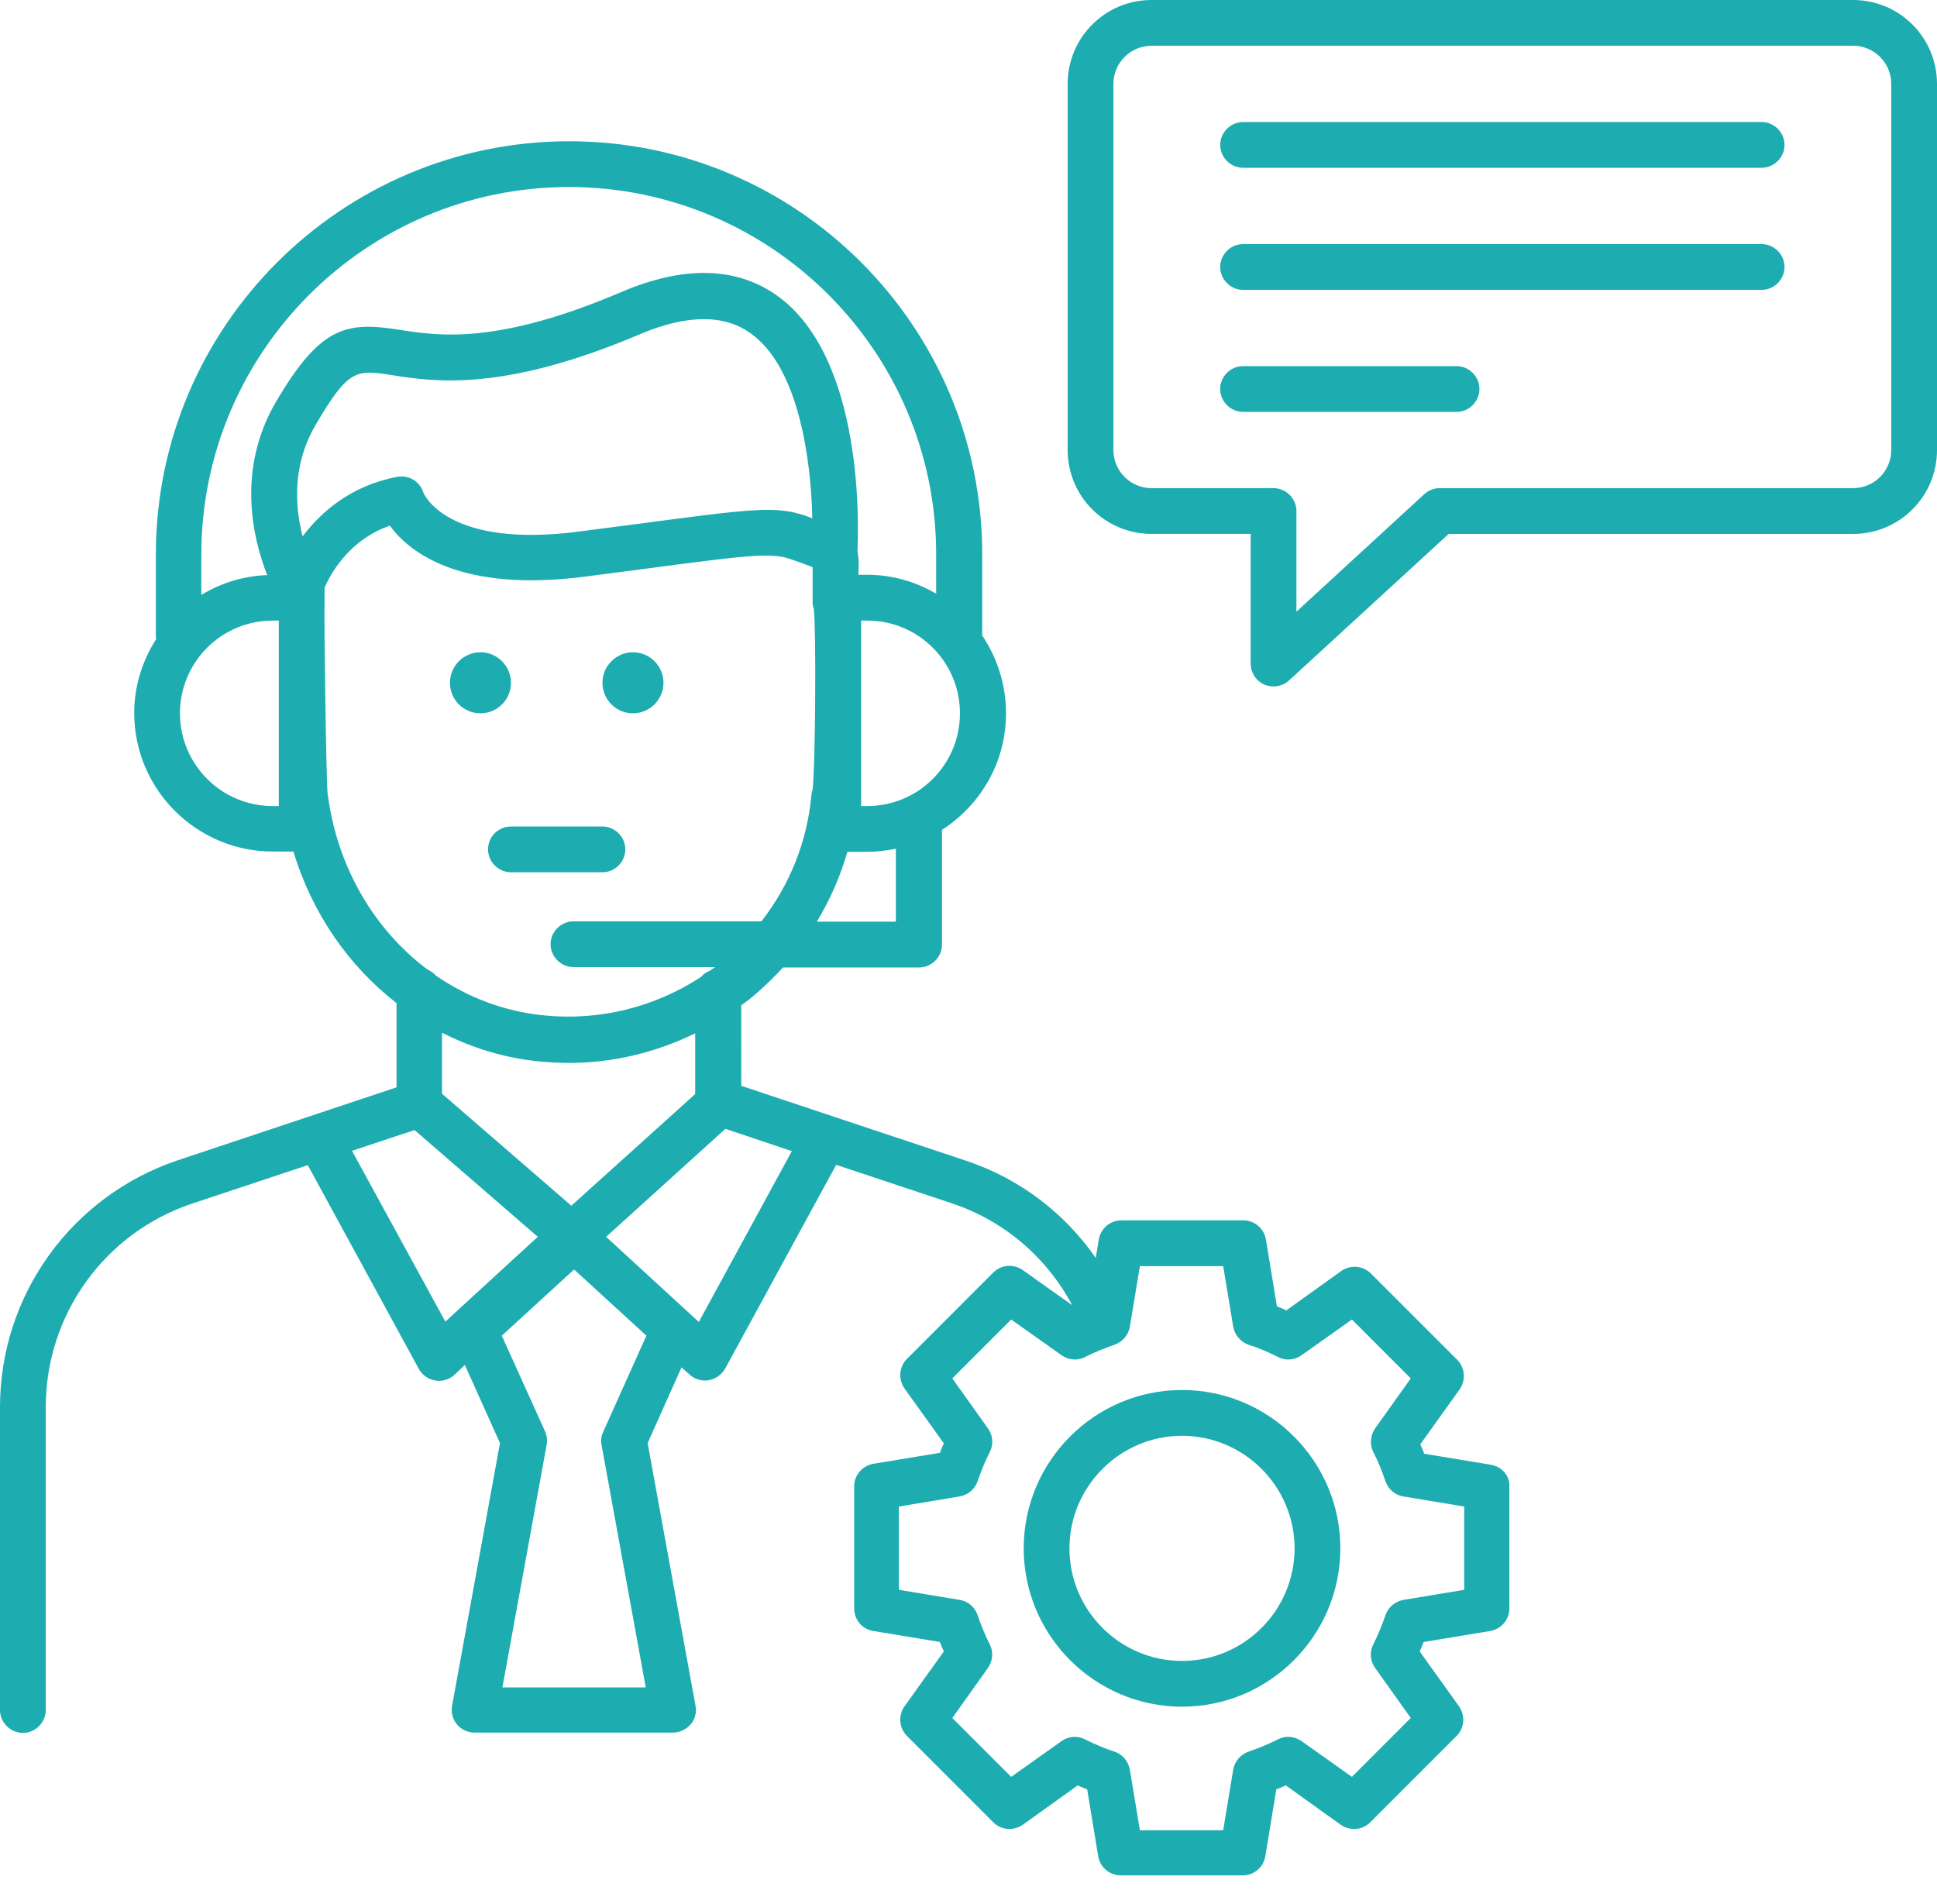 <svg width="58" height="57" viewBox="0 0 58 57" fill="none" xmlns="http://www.w3.org/2000/svg">
<path d="M55.489 9.6502e-05H34.481C33.092 9.6502e-05 31.969 1.124 31.969 2.512V13.473C31.969 14.861 33.093 15.984 34.481 15.984H37.449V19.867C37.449 20.141 37.614 20.387 37.86 20.497C37.951 20.534 38.042 20.552 38.134 20.552C38.299 20.552 38.472 20.488 38.6 20.369L43.377 15.985L55.489 15.985C56.877 15.985 58 14.861 58 13.473V2.512C58 1.124 56.877 0 55.489 0L55.489 9.6502e-05ZM56.63 13.472C56.63 14.103 56.119 14.614 55.489 14.614H43.112C42.938 14.614 42.774 14.678 42.646 14.796L38.819 18.313V15.299C38.819 14.924 38.508 14.614 38.134 14.614H34.481C33.85 14.614 33.339 14.103 33.339 13.472V2.512C33.339 1.881 33.851 1.37 34.481 1.37H55.489C56.119 1.37 56.63 1.881 56.63 2.512L56.63 13.472Z" fill="#1DACB0"/>
<path d="M35.394 41.614C32.781 41.614 30.653 43.742 30.653 46.355C30.653 48.967 32.782 51.095 35.394 51.095C38.006 51.095 40.134 48.967 40.134 46.355C40.134 43.742 38.006 41.614 35.394 41.614ZM35.394 49.725C33.53 49.725 32.023 48.209 32.023 46.355C32.023 44.501 33.54 42.985 35.394 42.985C37.248 42.985 38.764 44.501 38.764 46.355C38.764 48.209 37.257 49.725 35.394 49.725Z" fill="#1DACB0"/>
<path d="M44.637 43.851L42.646 43.523C42.61 43.431 42.573 43.331 42.528 43.24L43.706 41.596C43.898 41.321 43.87 40.947 43.633 40.709L41.048 38.125C40.81 37.887 40.436 37.86 40.162 38.051L38.518 39.23C38.426 39.184 38.326 39.148 38.235 39.111L37.906 37.111C37.851 36.782 37.568 36.535 37.23 36.535H33.577C33.239 36.535 32.956 36.782 32.901 37.111L32.81 37.659C31.869 36.307 30.526 35.284 28.937 34.754L22.196 32.508L22.195 30.096C22.305 30.014 22.424 29.932 22.534 29.84C22.862 29.566 23.164 29.265 23.447 28.964H27.521C27.895 28.964 28.206 28.653 28.206 28.279V24.844C29.357 24.105 30.123 22.826 30.123 21.355C30.123 20.496 29.859 19.693 29.411 19.026V16.596C29.411 9.773 23.867 4.229 17.044 4.229C10.22 4.229 4.667 9.782 4.667 16.596V19.062C4.667 19.09 4.676 19.117 4.676 19.136C4.266 19.775 4.019 20.533 4.019 21.346C4.019 23.63 5.882 25.493 8.165 25.493H8.786C9.344 27.347 10.44 28.918 11.874 30.032V32.553L5.325 34.736C2.146 35.804 0 38.773 0 42.125V51.195C0 51.569 0.311 51.88 0.685 51.88C1.06 51.88 1.37 51.569 1.37 51.195V42.125C1.37 39.357 3.133 36.91 5.754 36.033L9.216 34.882L12.541 40.983C12.641 41.166 12.824 41.294 13.034 41.33C13.07 41.34 13.107 41.34 13.144 41.34C13.317 41.34 13.482 41.276 13.61 41.157L13.92 40.865L14.971 43.203L13.537 51.068C13.5 51.269 13.555 51.469 13.683 51.625C13.811 51.78 14.003 51.871 14.213 51.871H20.15C20.351 51.871 20.543 51.78 20.68 51.625C20.817 51.469 20.862 51.259 20.826 51.068L19.392 43.203L20.406 40.938L20.644 41.148C20.772 41.267 20.936 41.331 21.11 41.331C21.146 41.331 21.183 41.331 21.22 41.322C21.43 41.285 21.603 41.157 21.713 40.975L25.038 34.873L28.499 36.024C30.061 36.544 31.331 37.632 32.107 39.075L31.705 38.792L30.627 38.024C30.353 37.833 29.979 37.86 29.741 38.097L27.157 40.682C26.919 40.92 26.892 41.294 27.083 41.568L28.262 43.212C28.216 43.304 28.18 43.404 28.143 43.495L26.152 43.824C25.823 43.879 25.577 44.162 25.577 44.5V48.153C25.577 48.492 25.814 48.775 26.152 48.829L28.143 49.158C28.18 49.249 28.216 49.35 28.262 49.441L27.083 51.085C26.892 51.359 26.919 51.733 27.157 51.971L29.741 54.556C29.979 54.794 30.353 54.821 30.627 54.629L32.272 53.451C32.363 53.497 32.463 53.533 32.554 53.569L32.883 55.57C32.938 55.899 33.221 56.145 33.559 56.145H37.212C37.55 56.145 37.834 55.899 37.888 55.57L38.217 53.569C38.308 53.533 38.409 53.496 38.5 53.451L40.144 54.629C40.418 54.821 40.793 54.794 41.03 54.556L43.615 51.971C43.853 51.733 43.88 51.359 43.688 51.085L42.51 49.441C42.556 49.35 42.592 49.249 42.629 49.158L44.62 48.829C44.949 48.775 45.195 48.491 45.195 48.153V44.5C45.212 44.189 44.974 43.906 44.637 43.852L44.637 43.851ZM26.826 27.593H24.46C24.853 26.936 25.163 26.241 25.373 25.502H25.967C26.259 25.502 26.542 25.465 26.826 25.41L26.826 27.593ZM25.968 24.132H25.785V18.579H25.968C27.502 18.579 28.744 19.821 28.744 21.355C28.744 22.89 27.502 24.132 25.968 24.132ZM17.034 5.599C23.099 5.599 28.032 10.531 28.032 16.596V17.774C27.42 17.418 26.726 17.208 25.968 17.208H25.703L25.712 16.852C25.712 16.761 25.703 16.66 25.675 16.486C25.703 15.893 25.904 10.714 23.255 8.841C22.04 7.983 20.46 7.946 18.587 8.75C14.879 10.33 13.126 10.056 11.965 9.874C10.385 9.627 9.609 9.746 8.275 12.011C7.07 14.048 7.572 16.13 8.001 17.217C7.28 17.245 6.613 17.455 6.028 17.811V16.587C6.038 10.532 10.97 5.599 17.035 5.599L17.034 5.599ZM8.348 24.132H8.166C6.631 24.132 5.389 22.89 5.389 21.355C5.389 19.821 6.631 18.579 8.166 18.579H8.348V24.132ZM9.061 16.057C8.833 15.171 8.741 13.929 9.454 12.714C10.44 11.034 10.668 11.061 11.755 11.234C12.988 11.426 15.053 11.746 19.127 10.02C20.533 9.417 21.666 9.399 22.47 9.974C23.922 10.997 24.287 13.783 24.323 15.518C24.25 15.491 24.177 15.463 24.105 15.436C23.209 15.135 22.479 15.235 18.971 15.701L17.355 15.911C13.345 16.441 12.678 14.751 12.678 14.751C12.578 14.413 12.239 14.212 11.893 14.276C10.495 14.541 9.609 15.336 9.061 16.057L9.061 16.057ZM9.819 23.821C9.819 23.803 9.809 23.784 9.809 23.766C9.764 23.191 9.7 18.551 9.718 18.04V17.966V17.592C9.946 17.08 10.513 16.139 11.673 15.738C12.248 16.523 13.764 17.747 17.518 17.263L19.135 17.052C22.314 16.632 23.063 16.532 23.657 16.733C23.894 16.815 24.122 16.897 24.332 16.979V18.011C24.332 18.084 24.342 18.158 24.369 18.23C24.442 18.925 24.415 22.953 24.332 23.637C24.314 23.692 24.296 23.756 24.296 23.811C24.168 25.2 23.647 26.497 22.798 27.584H17.172C16.797 27.584 16.486 27.894 16.486 28.268C16.486 28.643 16.797 28.953 17.172 28.953H21.41C21.355 28.99 21.309 29.027 21.255 29.063C21.145 29.1 21.054 29.173 20.98 29.255C19.592 30.159 17.939 30.57 16.267 30.397C15.089 30.278 14.002 29.858 13.052 29.209C12.979 29.127 12.888 29.063 12.787 29.017C11.226 27.84 10.111 25.995 9.819 23.821L9.819 23.821ZM16.14 31.776C16.441 31.804 16.733 31.822 17.026 31.822C18.35 31.822 19.638 31.512 20.816 30.936V32.754L17.108 36.097L13.235 32.745V30.918C14.139 31.375 15.107 31.676 16.14 31.776H16.14ZM10.54 34.453L12.413 33.832L16.103 37.028L13.335 39.567L10.54 34.453ZM18.012 43.258L19.336 50.519H15.043L16.368 43.258C16.395 43.121 16.377 42.984 16.322 42.856L15.025 39.988L17.19 38.006L19.355 39.988L18.067 42.856C18.003 42.984 17.984 43.121 18.012 43.258H18.012ZM20.925 39.577L18.149 37.029L21.72 33.795L23.711 34.462L20.925 39.577ZM43.843 47.596L42.025 47.898C41.769 47.944 41.568 48.117 41.486 48.355C41.385 48.647 41.267 48.939 41.12 49.231C41.002 49.46 41.029 49.734 41.175 49.935L42.243 51.433L40.481 53.196L38.974 52.127C38.763 51.981 38.498 51.953 38.27 52.072C37.978 52.219 37.686 52.337 37.393 52.438C37.156 52.52 36.973 52.721 36.927 52.977L36.626 54.795H34.132L33.831 52.977C33.785 52.73 33.612 52.52 33.365 52.438C33.073 52.346 32.78 52.219 32.488 52.072C32.26 51.954 31.986 51.981 31.785 52.127L30.278 53.196L28.515 51.433L29.583 49.935C29.73 49.725 29.748 49.451 29.638 49.231C29.492 48.949 29.373 48.647 29.273 48.355C29.191 48.117 28.99 47.935 28.733 47.898L26.916 47.596V45.103L28.733 44.801C28.989 44.756 29.19 44.582 29.273 44.345C29.373 44.053 29.492 43.76 29.638 43.468C29.757 43.24 29.729 42.965 29.583 42.764L28.515 41.267L30.278 39.504L31.785 40.572C31.995 40.719 32.269 40.746 32.488 40.627C32.78 40.481 33.073 40.362 33.365 40.262C33.602 40.18 33.785 39.979 33.831 39.723L34.132 37.905H36.626L36.927 39.723C36.973 39.969 37.147 40.179 37.393 40.262C37.686 40.353 37.978 40.481 38.27 40.627C38.498 40.746 38.773 40.718 38.974 40.572L40.481 39.504L42.243 41.267L41.175 42.764C41.029 42.975 41.011 43.248 41.12 43.468C41.267 43.751 41.385 44.053 41.486 44.345C41.568 44.582 41.769 44.765 42.025 44.801L43.843 45.103V47.596Z" fill="#1DACB0"/>
<path d="M15.3 20.442C15.3 20.946 14.891 21.355 14.386 21.355C13.882 21.355 13.473 20.946 13.473 20.442C13.473 19.938 13.882 19.528 14.386 19.528C14.891 19.528 15.3 19.938 15.3 20.442Z" fill="#1DACB0"/>
<path d="M19.866 20.442C19.866 20.946 19.457 21.355 18.953 21.355C18.448 21.355 18.04 20.946 18.04 20.442C18.04 19.938 18.448 19.528 18.953 19.528C19.457 19.528 19.866 19.938 19.866 20.442Z" fill="#1DACB0"/>
<path d="M14.614 25.429C14.614 25.804 14.925 26.114 15.299 26.114H18.039C18.414 26.114 18.724 25.803 18.724 25.429C18.724 25.055 18.413 24.744 18.039 24.744H15.299C14.925 24.744 14.614 25.046 14.614 25.429Z" fill="#1DACB0"/>
<path d="M52.749 3.653H37.222C36.847 3.653 36.537 3.964 36.537 4.338C36.537 4.713 36.847 5.023 37.222 5.023H52.749C53.123 5.023 53.434 4.713 53.434 4.338C53.434 3.964 53.123 3.653 52.749 3.653Z" fill="#1DACB0"/>
<path d="M52.749 7.308H37.222C36.847 7.308 36.537 7.618 36.537 7.993C36.537 8.367 36.847 8.678 37.222 8.678H52.749C53.123 8.678 53.434 8.367 53.434 7.993C53.434 7.618 53.123 7.308 52.749 7.308Z" fill="#1DACB0"/>
<path d="M43.614 10.961H37.221C36.846 10.961 36.536 11.272 36.536 11.646C36.536 12.021 36.846 12.331 37.221 12.331H43.614C43.989 12.331 44.299 12.02 44.299 11.646C44.299 11.271 43.989 10.961 43.614 10.961Z" fill="#1DACB0"/>
</svg>
